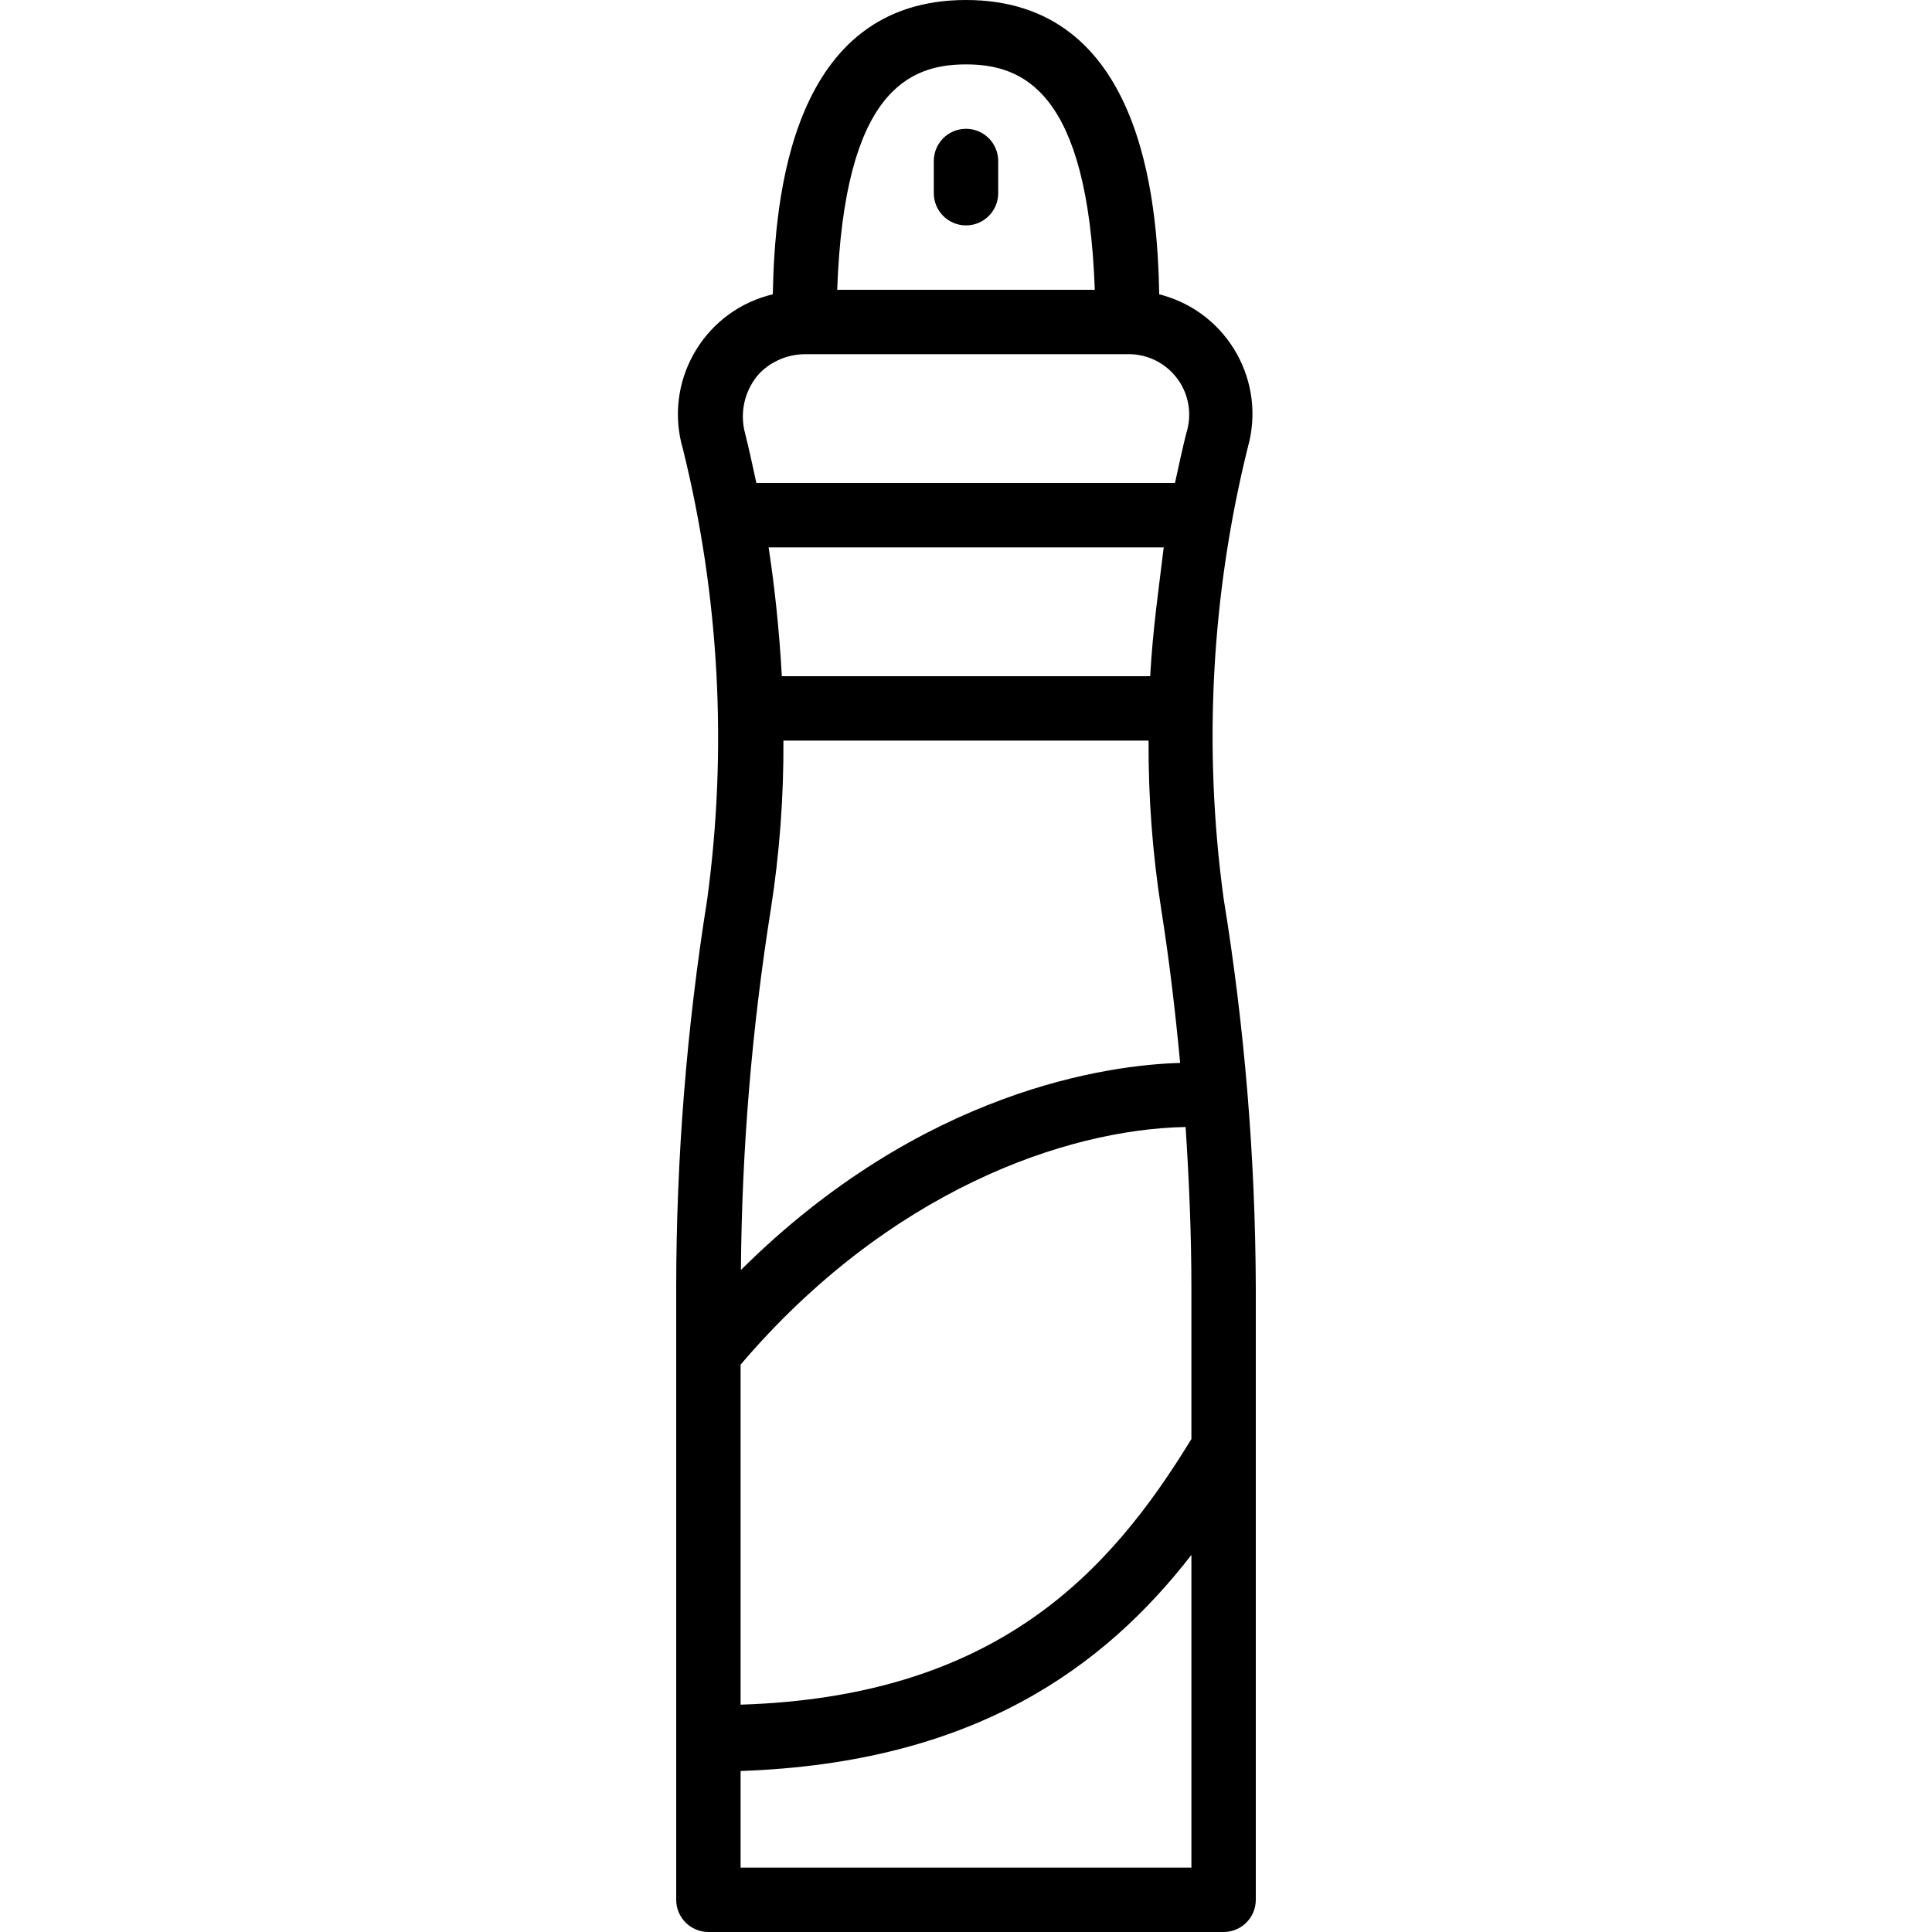 <?xml version="1.0" encoding="iso-8859-1"?>
<!-- Generator: Adobe Illustrator 19.0.0, SVG Export Plug-In . SVG Version: 6.00 Build 0)  -->
<svg version="1.1" id="Layer_1" xmlns="http://www.w3.org/2000/svg" xmlns:xlink="http://www.w3.org/1999/xlink" x="0px" y="0px"
	 viewBox="0 0 512 512" style="enable-background:new 0 0 512 512;" xml:space="preserve">
<g>
	<g>
		<g>
			<path d="M324.267,238.08c-5.437-39.869-3.266-80.407,6.4-119.467c4.928-17.364-5.153-35.436-22.517-40.365
				c-0.315-0.089-0.632-0.174-0.95-0.254C306.773,52.395,302.336,0,256,0s-50.688,52.309-51.2,77.995
				c-17.563,4.164-28.425,21.778-24.261,39.341c0.136,0.572,0.287,1.14,0.453,1.704c9.665,39.06,11.837,79.598,6.4,119.467
				c-5.43,34.007-8.169,68.389-8.192,102.827v162.133c0,4.713,3.82,8.533,8.533,8.533h136.533c4.713,0,8.533-3.82,8.533-8.533
				V341.333C332.686,306.744,329.833,272.219,324.267,238.08z M256,17.067c15.104,0,32.256,7.083,34.133,59.733h-68.267
				C223.744,24.149,240.896,17.067,256,17.067z M201.301,98.901c3.186-3.205,7.513-5.016,12.032-5.035h85.333
				c8.857-0.245,16.235,6.737,16.48,15.593c0.051,1.831-0.213,3.657-0.778,5.399c-0.853,3.413-1.877,7.936-2.987,13.141H200.448
				c-1.109-5.205-2.133-9.728-2.987-13.141C195.932,109.233,197.38,103.215,201.301,98.901z M308.395,145.067
				c-1.195,10.069-2.901,21.589-3.584,34.133h-97.621c-0.683-12.544-1.963-24.064-3.499-34.133H308.395z M204.288,240.896
				c2.301-14.763,3.414-29.688,3.328-44.629h96.768c-0.082,14.913,1.031,29.809,3.328,44.544
				c2.133,13.483,3.755,27.136,5.035,40.875c-18.773,0.512-68.267,7.083-116.395,54.869
				C196.593,304.514,199.245,272.538,204.288,240.896z M315.733,494.933H196.267v-25.6c61.952-2.133,96.341-27.477,119.467-57.259
				V494.933z M315.733,381.355c-21.675,35.499-51.712,68.267-119.467,70.4v-90.112c39.083-45.909,86.016-62.379,117.931-62.976
				c0.939,14.251,1.536,28.587,1.536,42.667V381.355z"/>
			<path d="M256,34.133c-4.713,0-8.533,3.82-8.533,8.533V51.2c0,4.713,3.82,8.533,8.533,8.533s8.533-3.82,8.533-8.533v-8.533
				C264.533,37.954,260.713,34.133,256,34.133z"/>
		</g>
	</g>
</g>
<g>
</g>
<g>
</g>
<g>
</g>
<g>
</g>
<g>
</g>
<g>
</g>
<g>
</g>
<g>
</g>
<g>
</g>
<g>
</g>
<g>
</g>
<g>
</g>
<g>
</g>
<g>
</g>
<g>
</g>
</svg>
